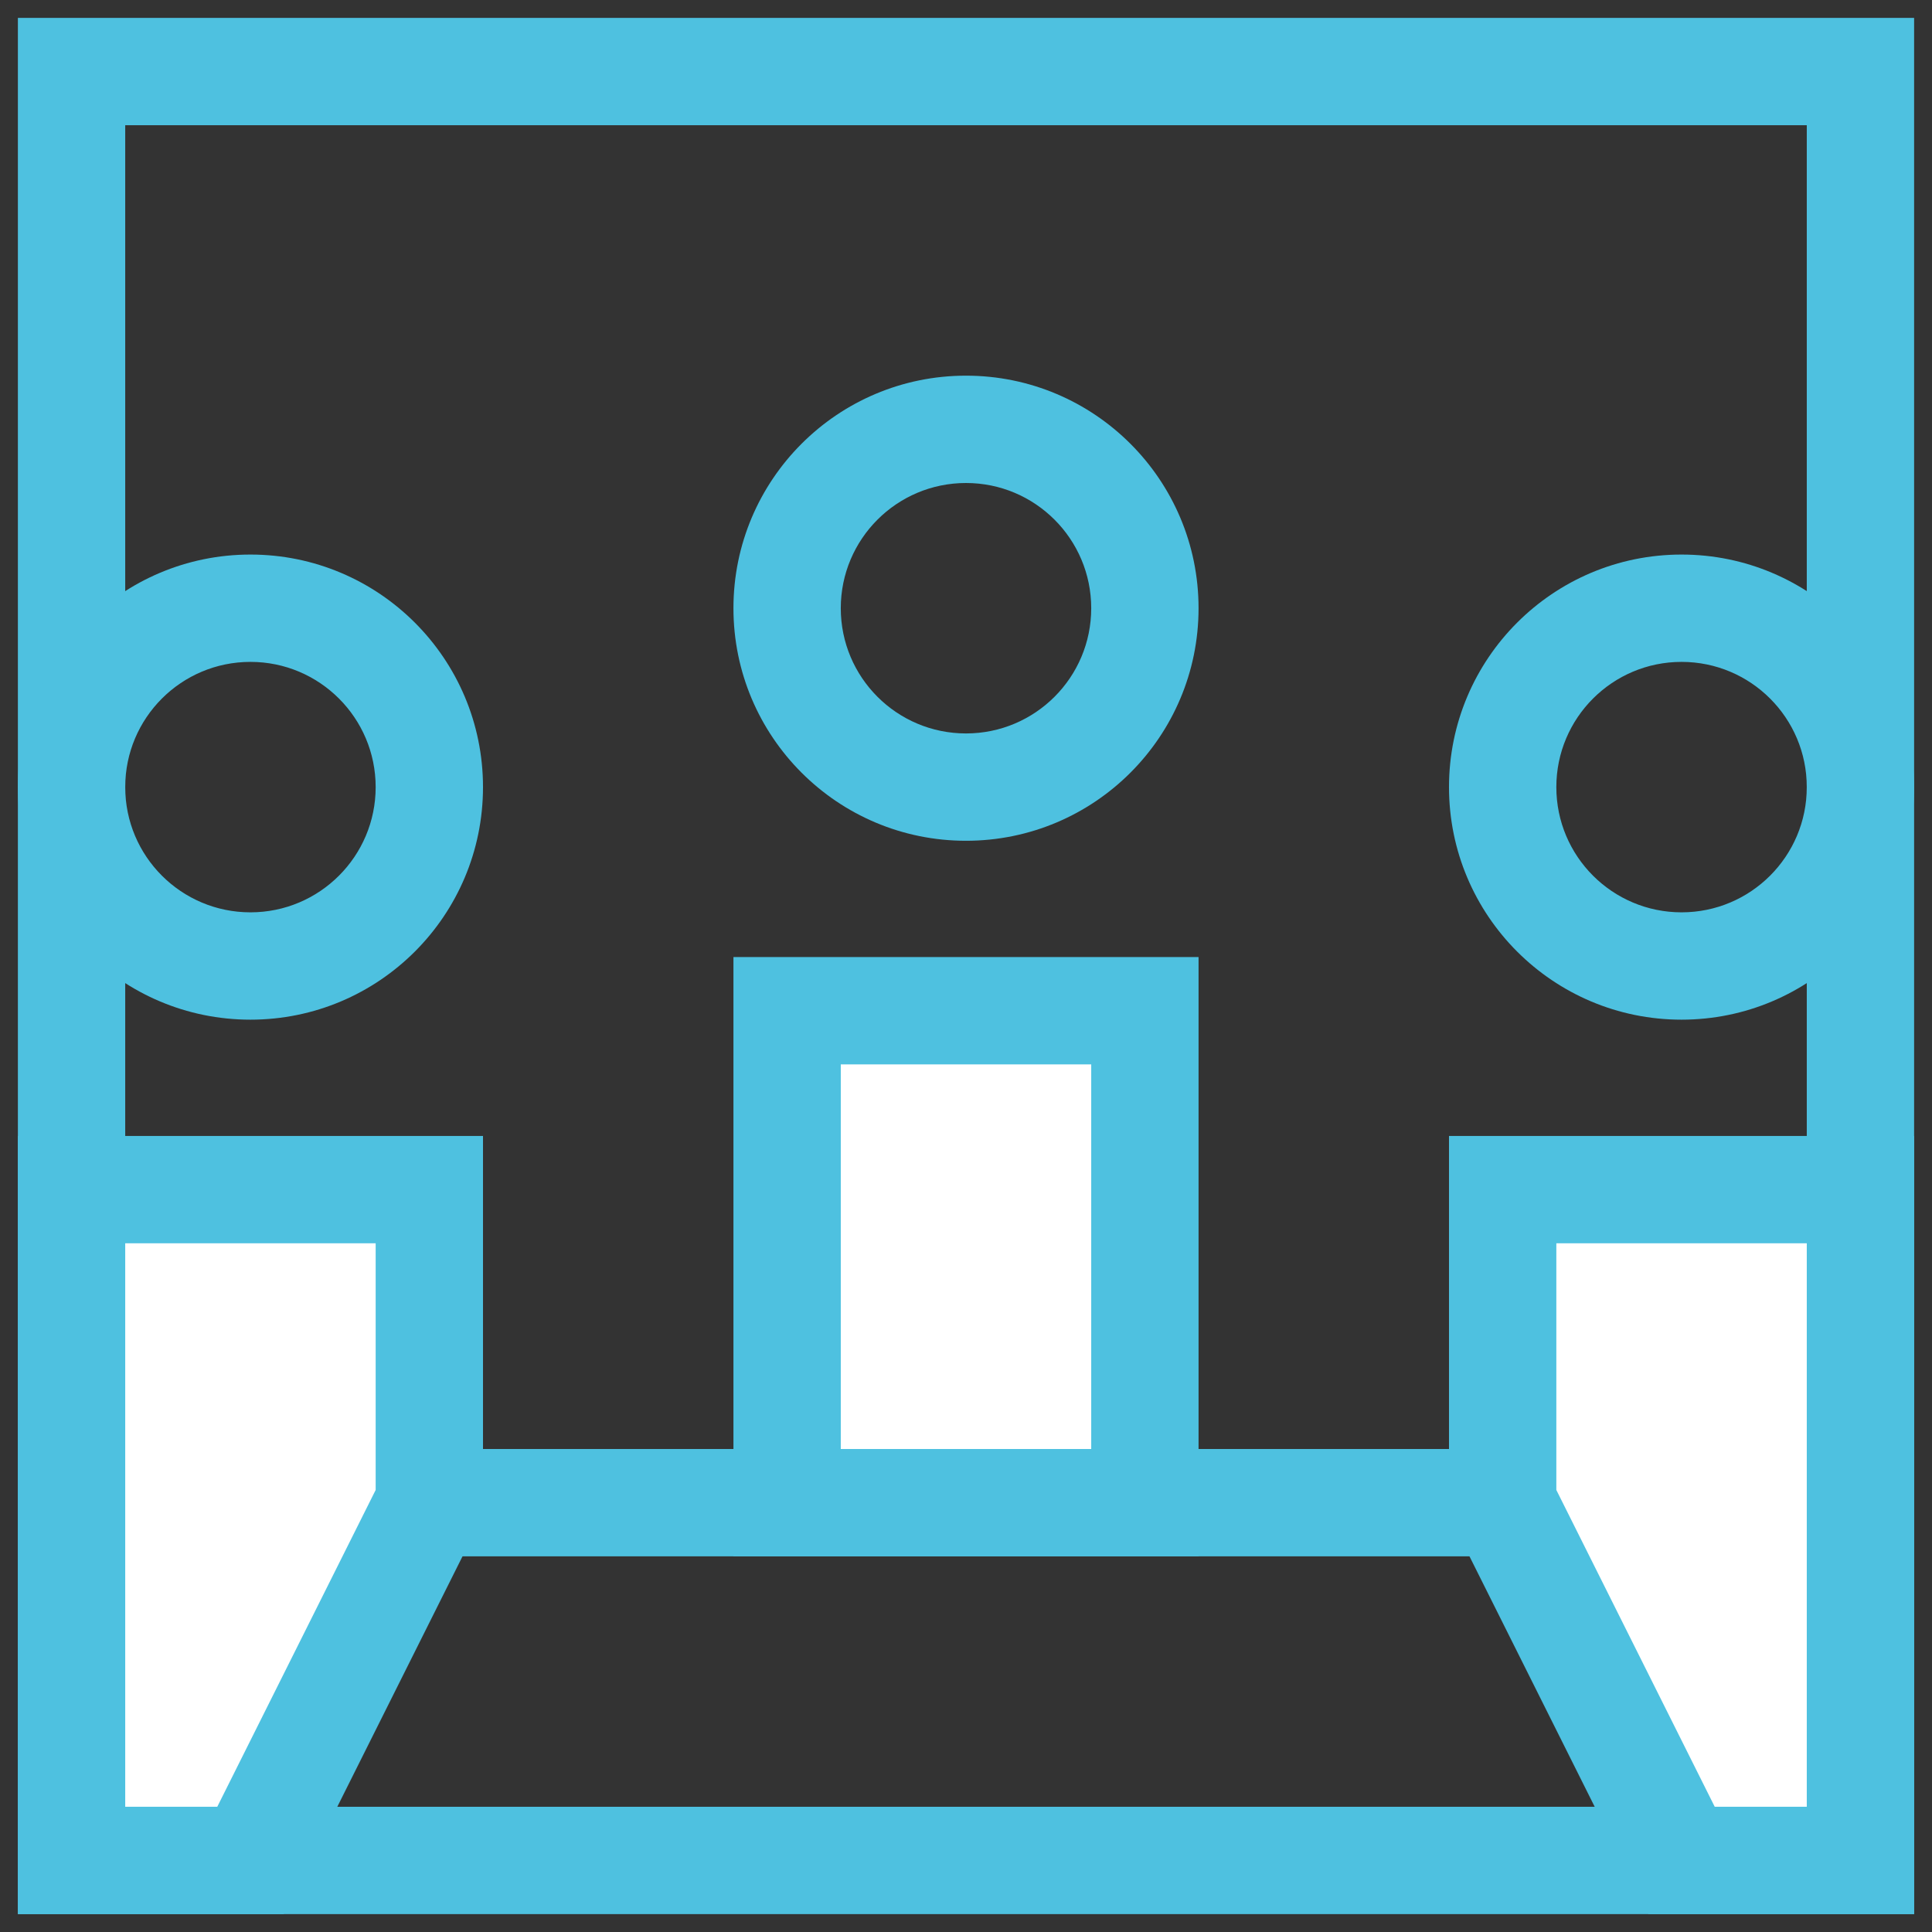 <svg width="54" height="54" viewBox="0 0 54 54" version="1.1" xmlns="http://www.w3.org/2000/svg" xmlns:xlink="http://www.w3.org/1999/xlink">
<rect x="0" y="0" width="54" height="54" fill="#333333" stroke="none"/>
<title>Group</title>
<desc>Created using Figma</desc>
<g id="Canvas" transform="translate(7355 -871)">
<g id="Group">
<g id="Vector">
<use xlink:href="#path0_stroke" transform="translate(-7353 873)" fill="#4EC1E0"/>
</g>
<g id="Vector">
<use xlink:href="#path1_stroke" transform="translate(-7313 888)" fill="#4EC1E0"/>
</g>
<g id="Vector">
<use xlink:href="#path2_fill" transform="translate(-7313 904.25)" fill="#FFFFFF"/>
<use xlink:href="#path3_stroke" transform="translate(-7313 904.25)" fill="#4EC1E0"/>
</g>
<g id="Vector">
<use xlink:href="#path1_stroke" transform="translate(-7353 888)" fill="#4EC1E0"/>
</g>
<g id="Vector">
<use xlink:href="#path4_fill" transform="translate(-7353 904.25)" fill="#FFFFFF"/>
<use xlink:href="#path5_stroke" transform="translate(-7353 904.25)" fill="#4EC1E0"/>
</g>
<g id="Vector">
<use xlink:href="#path1_stroke" transform="translate(-7333 883)" fill="#4EC1E0"/>
</g>
<g id="Vector">
<use xlink:href="#path6_fill" transform="translate(-7333 899.25)" fill="#FFFFFF"/>
<use xlink:href="#path7_stroke" transform="translate(-7333 899.25)" fill="#4EC1E0"/>
</g>
<g id="Vector">
<use xlink:href="#path8_stroke" transform="translate(-7343 913)" fill="#4EC1E0"/>
</g>
</g>
</g>
<defs>
<path id="path0_stroke" d="M 0 0L 0 -1.5L -1.5 -1.5L -1.5 0L 0 0ZM 50 0L 51.5 0L 51.5 -1.5L 50 -1.5L 50 0ZM 50 50L 50 51.5L 51.5 51.5L 51.5 50L 50 50ZM 0 50L -1.5 50L -1.5 51.5L 0 51.5L 0 50ZM 0 1.5L 50 1.5L 50 -1.5L 0 -1.5L 0 1.5ZM 48.5 0L 48.5 50L 51.5 50L 51.5 0L 48.5 0ZM 50 48.5L 0 48.5L 0 51.5L 50 51.5L 50 48.5ZM 1.5 50L 1.5 0L -1.5 0L -1.5 50L 1.5 50Z"/>
<path id="path1_stroke" d="M 8.5 5C 8.5 6.933 6.933 8.5 5 8.5L 5 11.5C 8.59 11.5 11.5 8.59 11.5 5L 8.5 5ZM 5 8.5C 3.067 8.5 1.5 6.933 1.5 5L -1.5 5C -1.5 8.59 1.41 11.5 5 11.5L 5 8.5ZM 1.5 5C 1.5 3.067 3.067 1.5 5 1.5L 5 -1.5C 1.41 -1.5 -1.5 1.41 -1.5 5L 1.5 5ZM 5 1.5C 6.933 1.5 8.5 3.067 8.5 5L 11.5 5C 11.5 1.41 8.59 -1.5 5 -1.5L 5 1.5Z"/>
<path id="path2_fill" d="M 10 18.75L 5 18.75L 0 8.75L 0 0L 10 0L 10 18.75Z"/>
<path id="path3_stroke" d="M 10 18.75L 10 20.25L 11.5 20.25L 11.5 18.75L 10 18.75ZM 5 18.75L 3.658 19.421L 4.073 20.25L 5 20.25L 5 18.75ZM 0 8.75L -1.5 8.75L -1.5 9.104L -1.342 9.421L 0 8.75ZM 0 0L 0 -1.5L -1.5 -1.5L -1.5 0L 0 0ZM 10 0L 11.5 0L 11.5 -1.5L 10 -1.5L 10 0ZM 10 17.25L 5 17.25L 5 20.25L 10 20.25L 10 17.25ZM 6.342 18.079L 1.342 8.079L -1.342 9.421L 3.658 19.421L 6.342 18.079ZM 1.5 8.75L 1.5 0L -1.5 0L -1.5 8.75L 1.5 8.75ZM 0 1.5L 10 1.5L 10 -1.5L 0 -1.5L 0 1.5ZM 8.5 0L 8.5 18.75L 11.5 18.75L 11.5 0L 8.5 0Z"/>
<path id="path4_fill" d="M 5 18.75L 0 18.75L 0 0L 10 0L 10 8.75L 5 18.75Z"/>
<path id="path5_stroke" d="M 5 18.75L 5 20.25L 5.927 20.25L 6.342 19.421L 5 18.75ZM 0 18.75L -1.5 18.75L -1.5 20.25L 0 20.25L 0 18.75ZM 0 0L 0 -1.5L -1.5 -1.5L -1.5 0L 0 0ZM 10 0L 11.5 0L 11.5 -1.5L 10 -1.5L 10 0ZM 10 8.75L 11.342 9.421L 11.5 9.104L 11.5 8.75L 10 8.75ZM 5 17.25L 0 17.25L 0 20.25L 5 20.25L 5 17.25ZM 1.5 18.75L 1.5 0L -1.5 0L -1.5 18.75L 1.5 18.75ZM 0 1.5L 10 1.5L 10 -1.5L 0 -1.5L 0 1.5ZM 8.5 0L 8.5 8.75L 11.5 8.75L 11.5 0L 8.5 0ZM 8.658 8.079L 3.658 18.079L 6.342 19.421L 11.342 9.421L 8.658 8.079Z"/>
<path id="path6_fill" d="M 10 0L 0 0L 0 13.75L 10 13.75L 10 0Z"/>
<path id="path7_stroke" d="M 0 0L 0 -1.5L -1.5 -1.5L -1.5 0L 0 0ZM 10 0L 11.5 0L 11.5 -1.5L 10 -1.5L 10 0ZM 10 13.75L 10 15.25L 11.5 15.25L 11.5 13.75L 10 13.75ZM 0 13.75L -1.5 13.75L -1.5 15.25L 0 15.25L 0 13.75ZM 0 1.5L 10 1.5L 10 -1.5L 0 -1.5L 0 1.5ZM 8.5 0L 8.5 13.75L 11.5 13.75L 11.5 0L 8.5 0ZM 10 12.25L 0 12.25L 0 15.25L 10 15.25L 10 12.25ZM 1.5 13.75L 1.5 0L -1.5 0L -1.5 13.75L 1.5 13.75Z"/>
<path id="path8_stroke" d="M 0 1.5L 30 1.5L 30 -1.5L 0 -1.5L 0 1.5Z"/>
</defs>
</svg>
